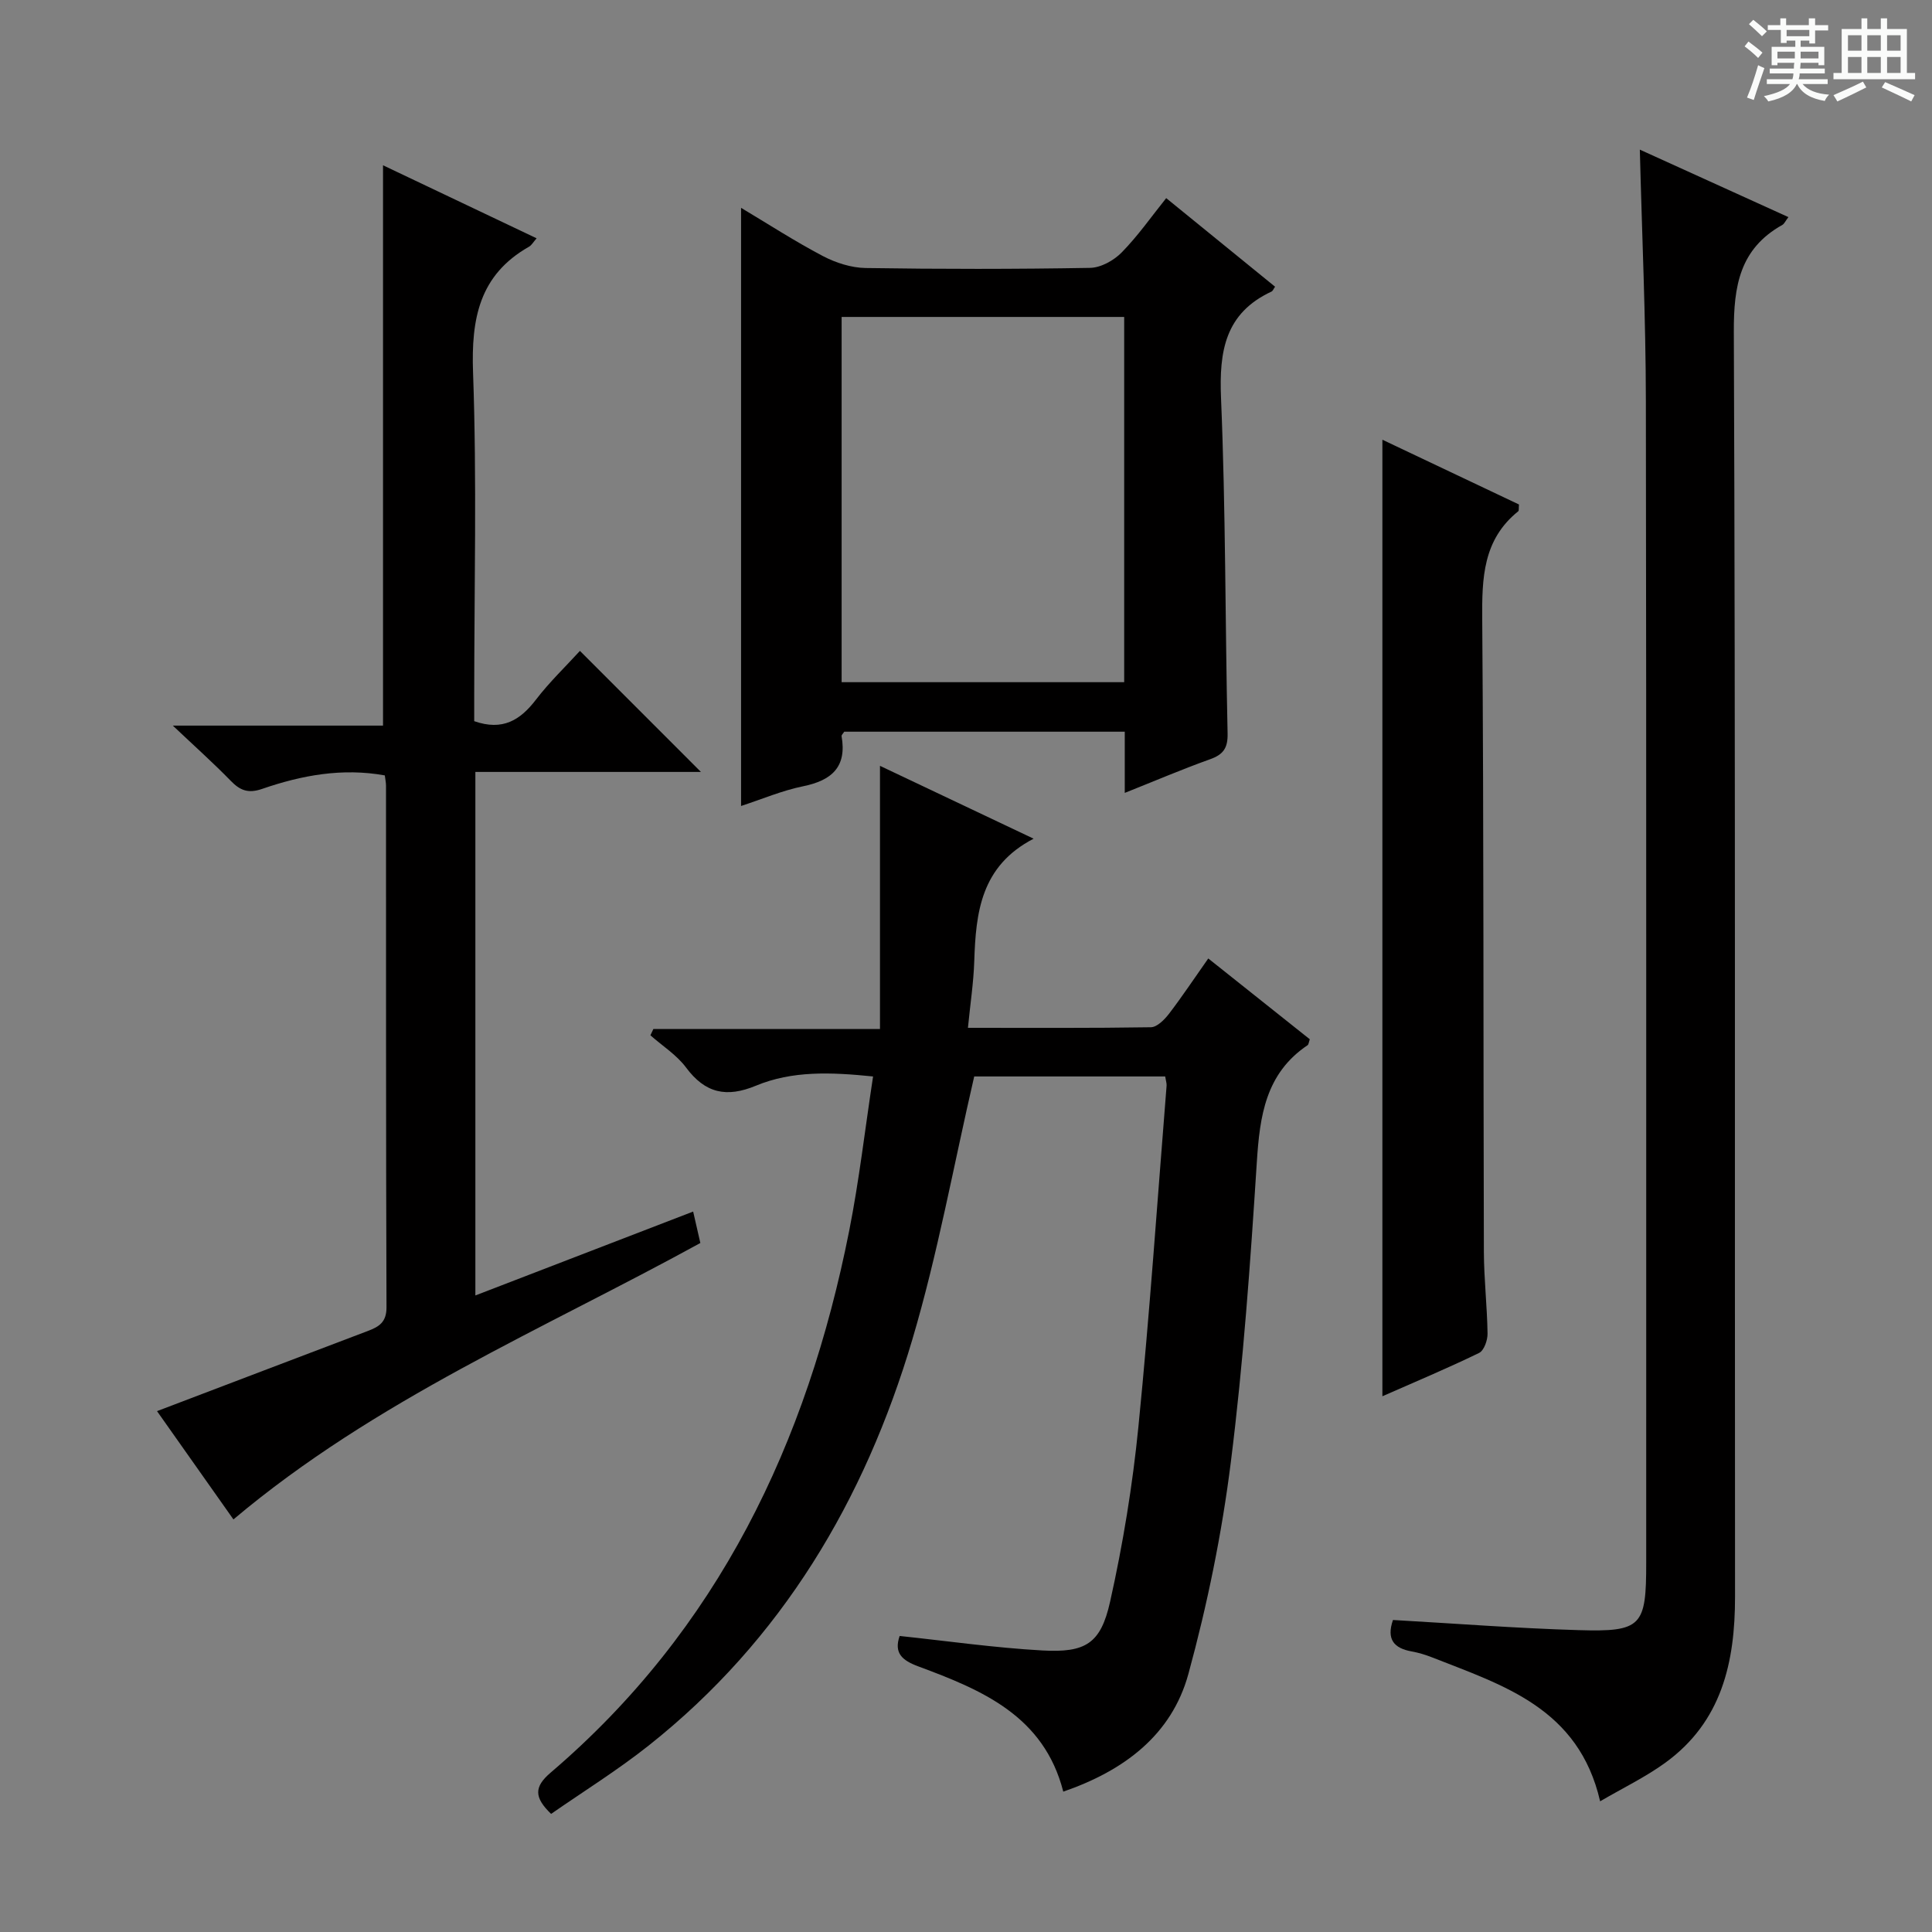 <svg enable-background="new 0 0 400 400" viewBox="0 0 400 400" xmlns="http://www.w3.org/2000/svg"><rect x="0" y="0" width="400" height="400" fill="#808080" stroke="none"/><path d="m361.2 9.6.8-1c.9.7 1.9 1.4 2.9 2.3l-.9 1.1c-1-1-2-1.8-2.8-2.4zm.5 10.6c.9-2.1 1.6-4.3 2.3-6.7.4.2.8.4 1.3.6-.7 2.1-1.5 4.3-2.2 6.6zm.4-15.2.9-.9c1 .8 2 1.6 2.8 2.4l-1 1c-.9-.9-1.8-1.7-2.7-2.5zm12.5-1.2h1.2v1.4h2.7v1.1h-2.7v2.7h-1.2v-.6h-1.8v1.3h4.9v3.8h-1.2v-.5h-3.7c0 .4-.1.9-.1 1.2h5.1v1h-5.2c0 .5-.1.9-.2 1.2h6v1h-5.2c1.1 1.3 2.9 2 5.5 2.2-.4.4-.7.8-.9 1.3-2.9-.5-4.8-1.6-5.7-3.5h-.1c-.8 1.7-2.7 2.9-5.9 3.6-.2-.4-.6-.8-.9-1.1 2.8-.6 4.6-1.4 5.4-2.5h-4.8v-1h5.3c.1-.3.2-.7.2-1.2h-4.9v-1h5c0-.4 0-.8.1-1.2h-3.5v.5h-1.2v-3.8h4.9v-1.3h-1.8v.5h-1.2v-2.7h-2.7v-1h2.6v-1.4h1.2v1.4h4.7v-1.4zm-6.6 8.3h3.6c0-.4 0-.9 0-1.4h-3.6zm1.9-4.6h4.7v-1.3h-4.7zm6.6 3.2h-3.7v1.4h3.7z" fill="#fafbfa"/><path d="m385.3 3.8h1.3v2.2h2.8v-2.2h1.3v2.2h4.1v9.1h1.7v1.3h-16.9v-1.3h1.7v-9.1h4.1v-2.2zm.4 13.1.7 1.2c-1.8.9-3.8 1.9-6 2.9-.2-.4-.5-.8-.8-1.3 2.3-1 4.3-1.9 6.1-2.8zm-3.1-6.4h2.8v-3.2h-2.8zm0 4.6h2.8v-3.3h-2.8zm4-4.6h2.8v-3.2h-2.8zm0 4.6h2.8v-3.3h-2.8zm3.7 1.9c2.1.9 4.1 1.8 6.1 2.7l-.7 1.3c-2.2-1.1-4.2-2-6.1-2.9zm3.2-9.7h-2.8v3.2h2.8zm-2.8 7.8h2.8v-3.3h-2.8z" fill="#fafbfa"/><g fill="#010000"><path d="m114.1 375.55c-3.53-3.42-3.56-5.59-.09-8.55 34.68-29.6 53.11-68.28 61.81-112.2 2.06-10.39 3.26-20.94 4.94-31.93-8.81-.9-16.76-1.2-24.25 1.91-6.09 2.53-10.5 1.58-14.47-3.76-1.94-2.61-4.89-4.47-7.38-6.67.2-.43.41-.87.61-1.3h46.92c0-18.23 0-35.8 0-54.49 11.04 5.23 20.86 9.89 31.81 15.08-10.95 5.68-11.96 15.31-12.29 25.34-.14 4.42-.82 8.82-1.31 13.82 12.99 0 25.43.08 37.88-.12 1.27-.02 2.79-1.55 3.72-2.75 2.72-3.55 5.2-7.29 8.16-11.49 7.19 5.73 14.14 11.26 21.02 16.73-.22.63-.24 1.07-.45 1.22-8.71 5.85-9.91 14.66-10.52 24.25-1.33 20.73-2.79 41.49-5.38 62.08-1.85 14.76-4.86 29.48-8.78 43.83-3.48 12.73-13.41 20.08-25.91 24.39-4.02-15.74-16.9-21.06-30.01-25.93-3.4-1.26-5.08-2.78-3.87-6.3 9.86 1.04 19.67 2.45 29.53 3 8.99.5 12.1-1.42 14.04-10.08 2.67-11.94 4.66-24.11 5.87-36.29 2.34-23.48 3.94-47.04 5.83-70.56.04-.48-.14-.97-.29-1.91-13.49 0-27 0-39.54 0-4.26 18.41-7.55 36.73-12.81 54.46-9.86 33.24-26.99 62.19-54.58 84.06-6.47 5.13-13.54 9.52-20.21 14.16z"/><path d="m98.42 159.82v108.39c15.14-5.83 29.94-11.53 45.09-17.37.5 2.21.96 4.22 1.49 6.51-32.6 17.9-67.27 32.46-96.67 57.23-5.15-7.3-10.64-15.07-15.82-22.42 14.83-5.64 29.25-11.14 43.68-16.61 2.3-.87 3.84-1.82 3.83-4.88-.13-35.99-.08-71.99-.1-107.98 0-.64-.14-1.29-.25-2.15-8.81-1.59-17.22-.03-25.39 2.79-2.89 1-4.57.33-6.52-1.68-3.48-3.58-7.21-6.91-11.98-11.42h43.52c0-38.84 0-77.05 0-116.01 10.55 5.02 21.05 10.01 31.8 15.12-.7.79-1.04 1.44-1.58 1.74-10.31 5.86-11.98 14.92-11.58 26.06.8 22.3.24 44.65.24 66.98v5.19c5.91 2.07 9.54-.23 12.78-4.45 2.82-3.68 6.21-6.92 9.11-10.1 8.36 8.36 16.56 16.57 25.05 25.06-15.4 0-30.76 0-46.7 0z"/><path d="m339.51 30.98c10.22 4.64 20.41 9.27 30.76 13.97-.64.85-.86 1.39-1.25 1.61-8.82 4.94-10.09 12.61-10.05 22.17.35 87.28.17 174.56.25 261.84.01 13.6-2.75 25.9-14.43 34.38-4.07 2.96-8.69 5.18-13.5 7.99-4.45-19.31-20.06-23.99-34.74-29.78-1.38-.54-2.83-.99-4.29-1.25-3.62-.65-5.26-2.47-3.86-6.51 12.7.72 25.54 1.72 38.39 2.1 13.17.4 14.05-.82 14.04-14.03-.03-80.12.06-160.24-.07-240.36-.02-17.24-.81-34.5-1.25-52.13z"/><path d="m153.43 166.87c0-41.43 0-82.35 0-123.84 5.61 3.35 11.13 6.93 16.93 9.98 2.67 1.4 5.87 2.43 8.85 2.48 15.49.24 30.99.24 46.48-.03 2.24-.04 4.93-1.54 6.56-3.21 3.35-3.42 6.13-7.4 9.2-11.23 7.61 6.19 15.08 12.27 22.54 18.34-.34.48-.47.88-.73 1-9.62 4.48-10.87 12.33-10.46 22.07.97 23.11.85 46.27 1.36 69.4.07 3.04-.87 4.38-3.64 5.37-5.76 2.06-11.39 4.47-17.65 6.96 0-4.51 0-8.44 0-12.67-19.66 0-38.9 0-58.08 0-.24.39-.59.69-.55.92 1.12 6.38-2.03 9.17-7.97 10.38-4.33.88-8.49 2.66-12.84 4.08zm79.32-101.25c-19.76 0-39.1 0-58.5 0v75.62h58.5c0-25.3 0-50.24 0-75.62z"/><path d="m286.21 289.08c0-66.16 0-131.83 0-198.04 9.47 4.49 18.95 8.99 28.28 13.41-.08.8.02 1.26-.15 1.4-7.32 5.88-7.53 13.82-7.46 22.41.33 43.64.21 87.28.34 130.92.02 5.64.68 11.29.76 16.93.02 1.37-.73 3.51-1.75 4-6.54 3.18-13.25 5.99-20.02 8.97z"/></g></svg>